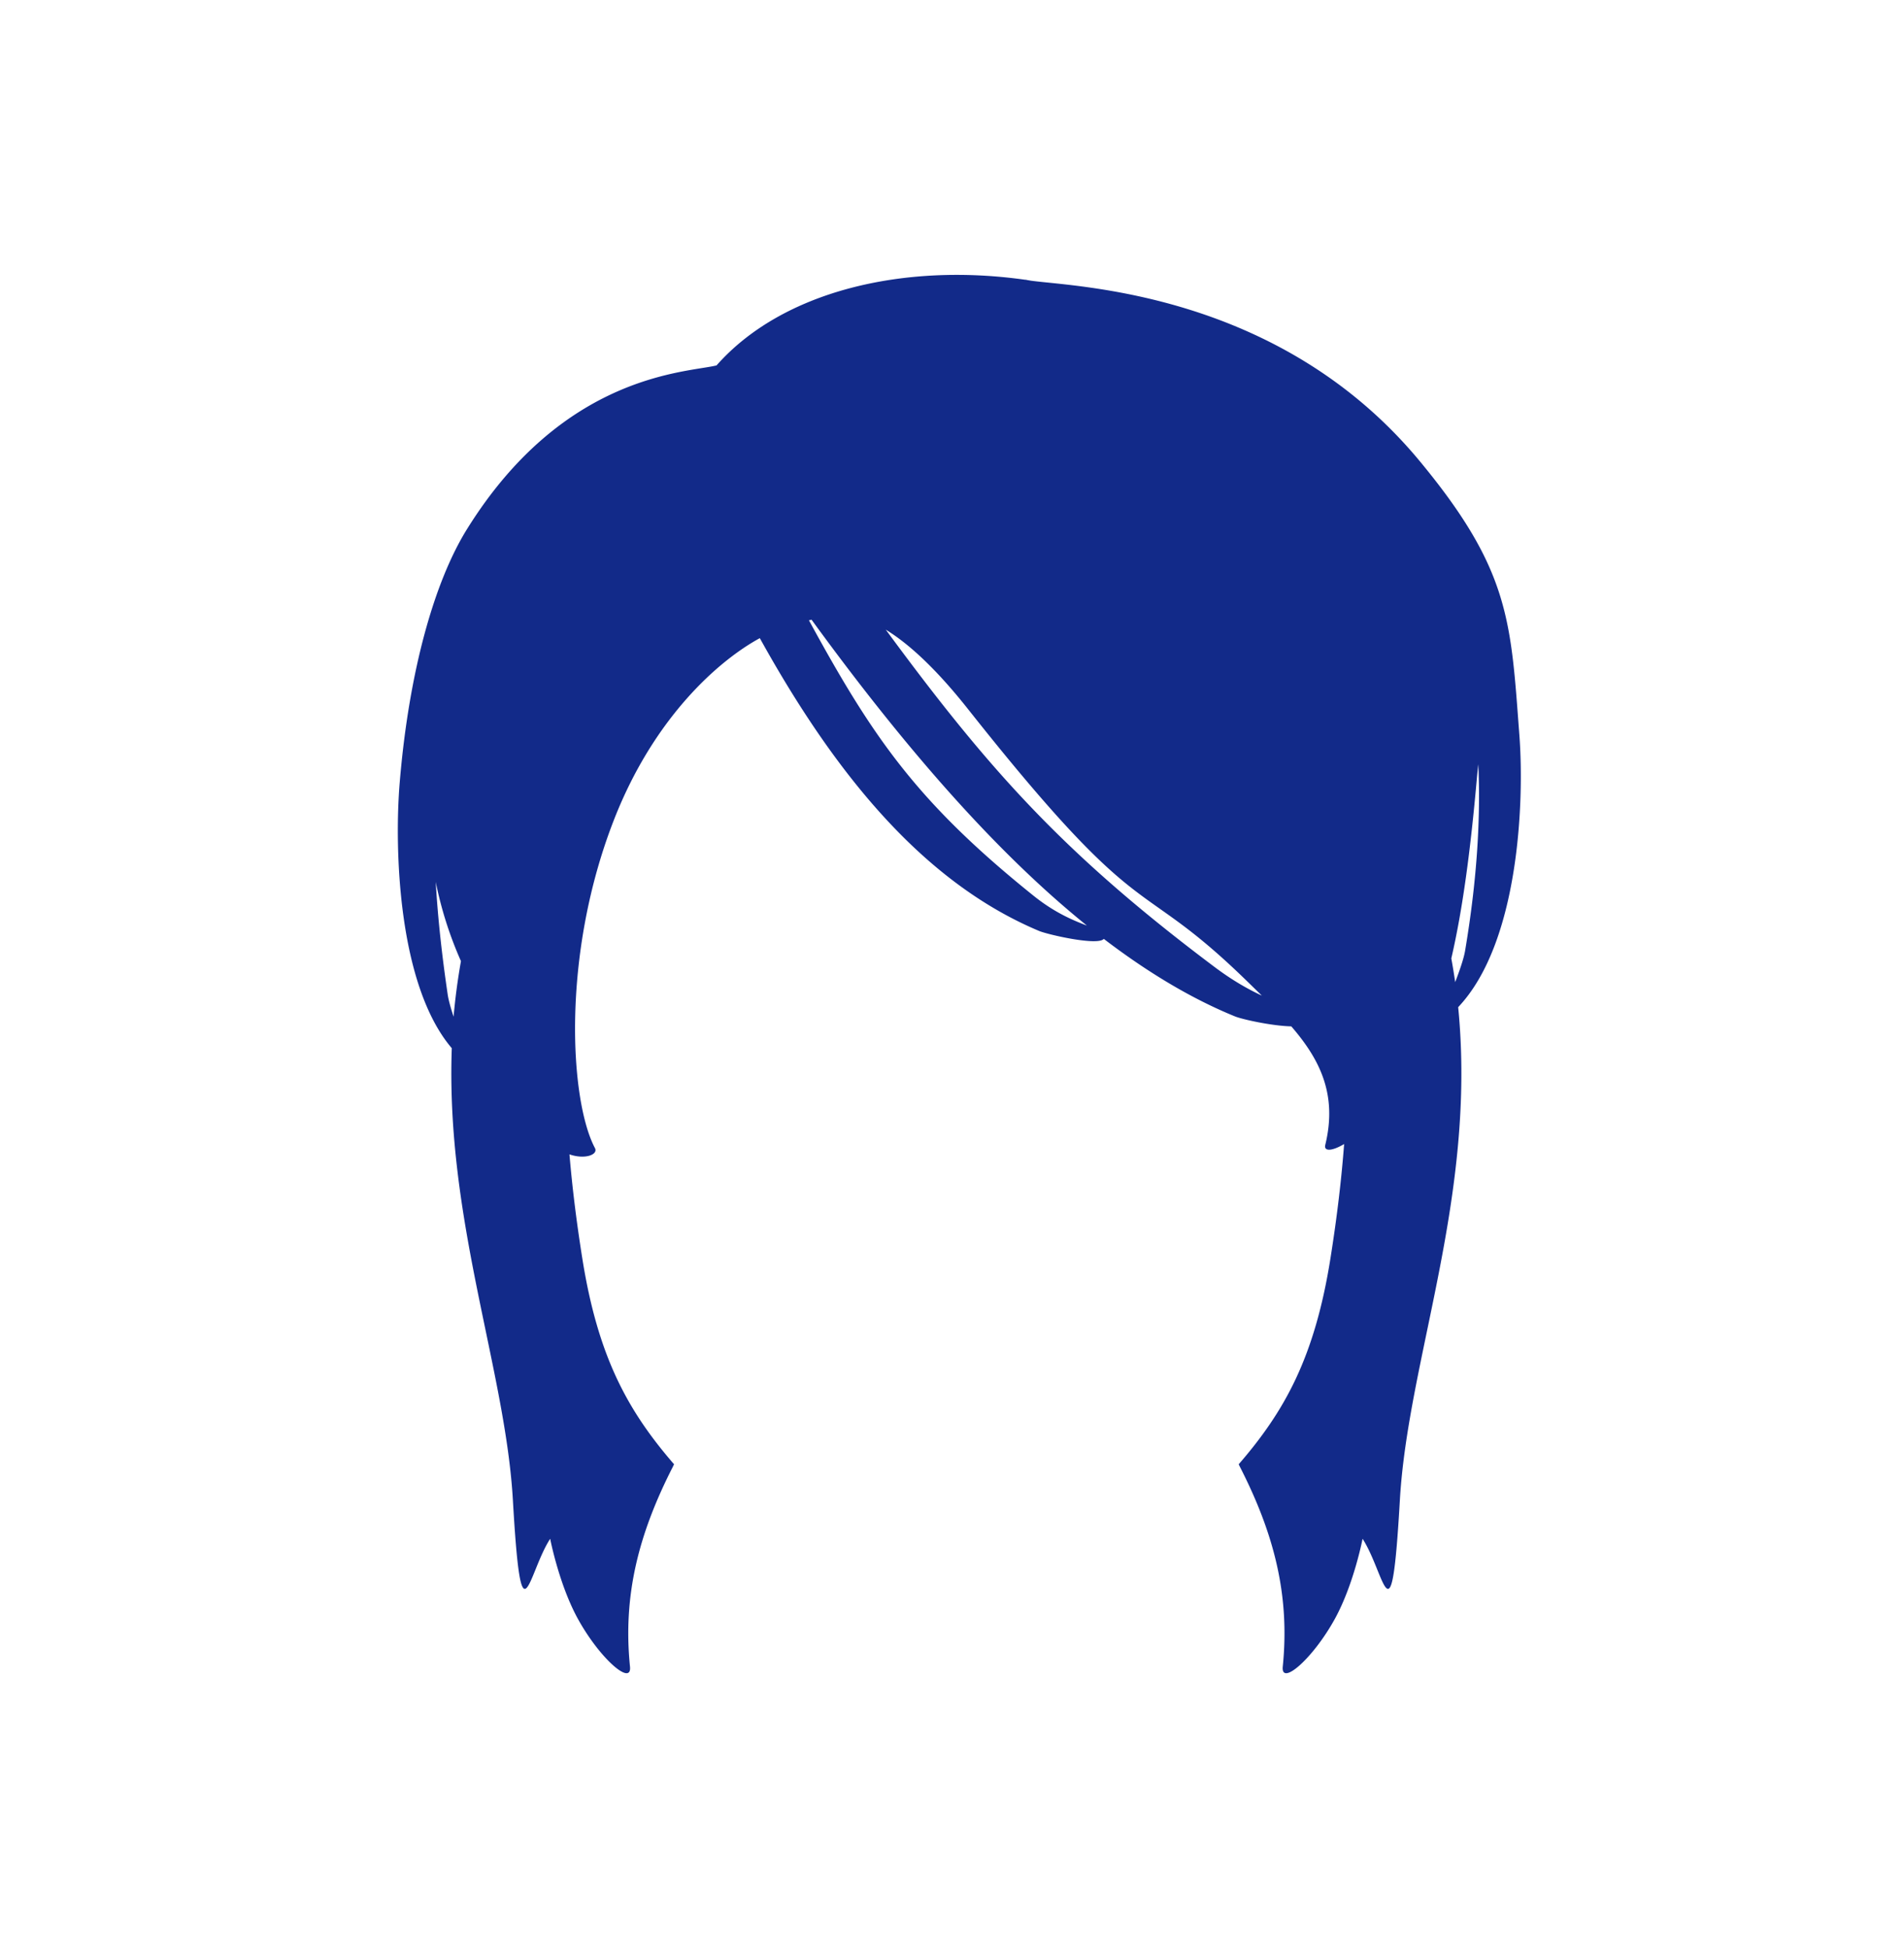 <svg xmlns="http://www.w3.org/2000/svg" xml:space="preserve" viewBox="0 0 215 220"><path d="M171.57 83.055c-.972-12.855-1.015-18.607-11.237-30.959-15.829-19.126-38.724-19.685-43.874-20.391-.13-.019-.259-.045-.389-.064-.326-.069-.424-.081-.225-.037-13.77-1.967-27.498 1.241-34.933 9.664-3.368.827-17.231.911-28.168 18.472-3.652 5.864-6.553 15.941-7.61 28.648-.61 7.331-.228 22.816 5.882 29.986-.698 19.413 6.047 36.224 6.9 51.04.965 16.755 1.652 8.308 4.211 4.361 0 0 .987 5.149 3.133 9.05 2.46 4.471 6.108 7.645 5.879 5.381-.812-8.028.965-14.972 4.835-22.552.051-.1.091-.193.141-.292-5.187-5.992-8.588-12.079-10.362-23.256-.702-4.426-1.153-8.243-1.449-11.742 1.766.61 3.269.024 2.876-.715-2.804-5.278-3.872-21.724 2.188-37.167 4.509-11.49 11.795-17.896 16.431-20.415 8.488 15.326 18.457 27.572 31.532 33.064.98.412 6.642 1.709 7.309.897 4.885 3.73 9.817 6.713 14.806 8.752.836.342 4.203 1.082 6.366 1.127 3.241 3.744 5.222 7.709 3.837 13.393-.176.722.707.741 2.13-.103-.29 3.813-.763 7.988-1.544 12.909-1.774 11.178-5.174 17.264-10.361 23.256.05.099.09.192.141.292 3.871 7.58 5.648 14.523 4.835 22.552-.229 2.265 3.419-.91 5.879-5.381 2.146-3.9 3.133-9.05 3.133-9.05 2.56 3.948 3.247 12.395 4.211-4.361.92-15.982 8.693-34.286 6.584-55.674 6.858-7.234 7.48-23.188 6.913-30.685M51.219 114.816c-.31-.946-.565-1.836-.662-2.489-.636-4.32-1.113-8.548-1.353-12.727a43 43 0 0 0 2.847 8.942 72 72 0 0 0-.832 6.274m65.474-13.672C103.549 90.58 98.556 83.281 91.346 70.053l.294-.071c10.189 13.998 20.529 26.028 31.093 34.545-1.454-.557-3.581-1.406-6.04-3.383m20.452 8.056c-17.102-12.84-25.497-22.296-37.124-38.093 2.57 1.57 5.65 4.375 9.283 8.965 20.167 25.485 18.751 18.295 31.487 30.707q.862.839 1.696 1.655c-1.484-.688-3.268-1.677-5.342-3.234m26.737-.965c1.303-5.61 2.183-12.376 2.889-20.366q.07-.78.16-1.566c.26 5.814-.091 12.749-1.492 21.065-.151.894-.615 2.223-1.119 3.545a69 69 0 0 0-.438-2.678" style="fill:#122a89"/></svg>